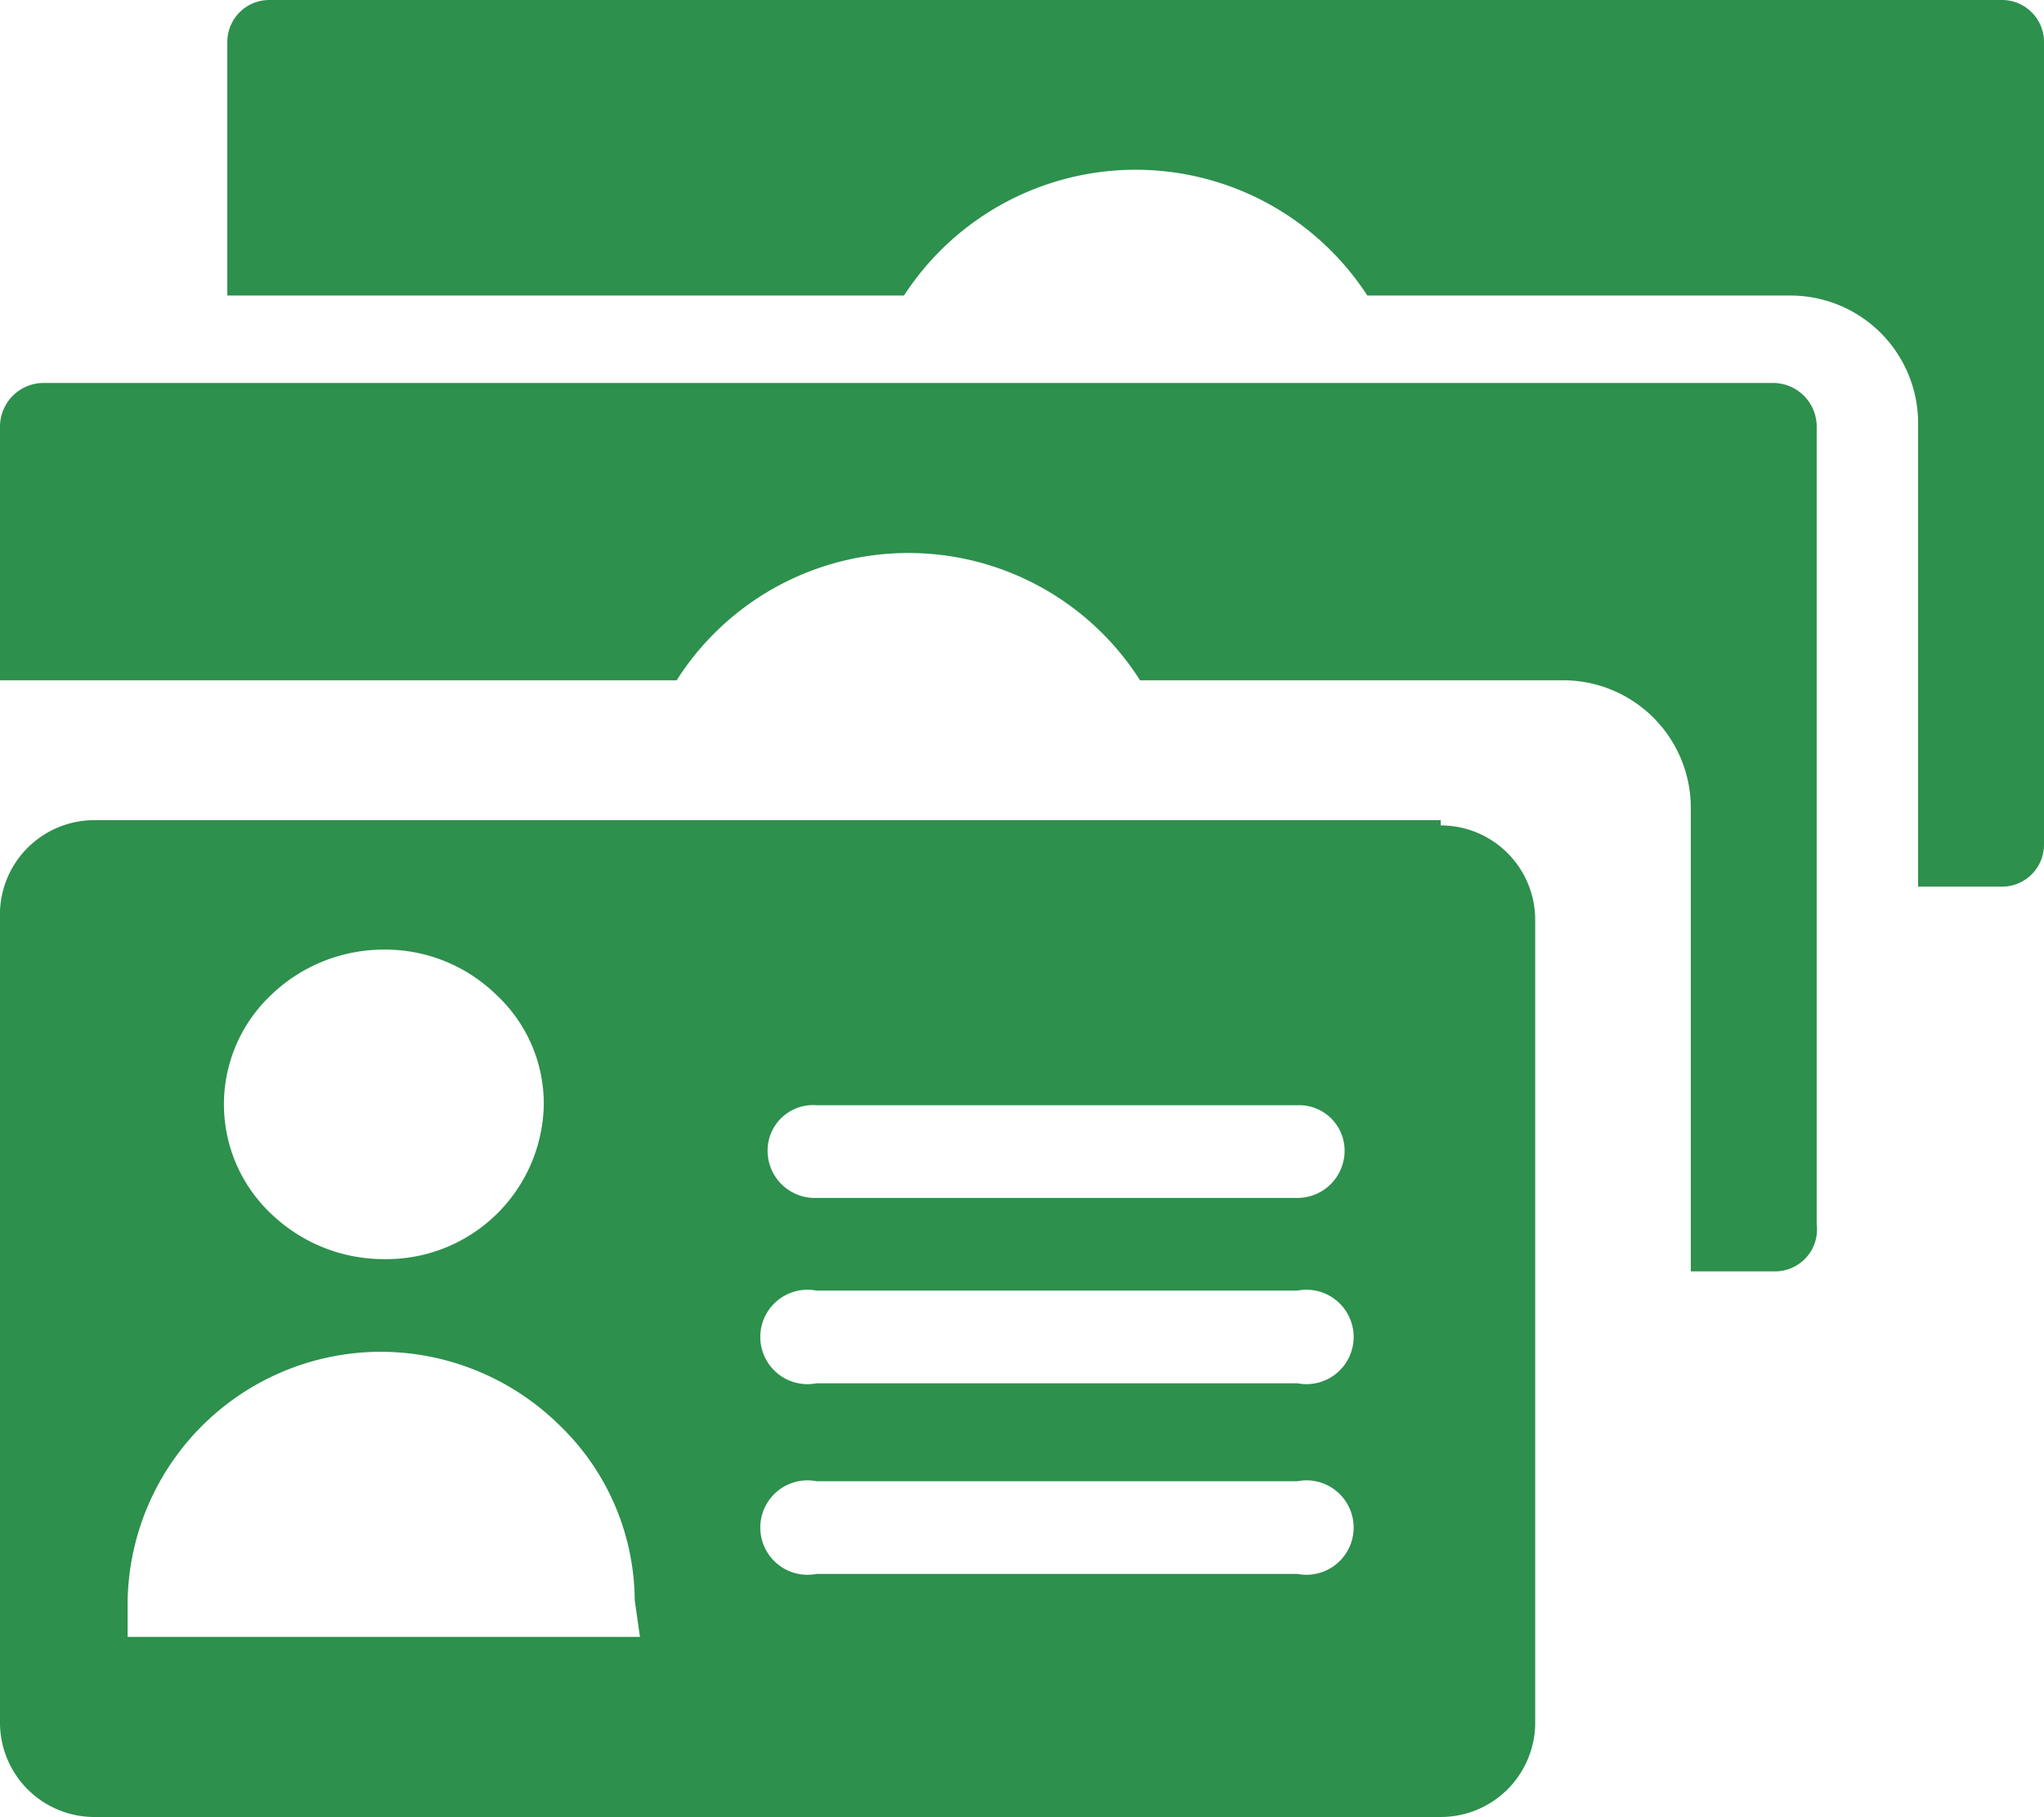 <svg xmlns="http://www.w3.org/2000/svg" viewBox="0 0 11.69 10.39"><defs><style>.cls-1{fill:#2d904d;}</style></defs><g id="Layer_2" data-name="Layer 2"><g id="Layer_1-2" data-name="Layer 1"><path class="cls-1" d="M10.15,2.19H.24A.25.25,0,0,0,0,2.44V3.89H3.87a1.57,1.57,0,0,1,2.65,0H8.94a.73.73,0,0,1,.73.72V7.27h.48A.24.24,0,0,0,10.39,7V2.44a.25.25,0,0,0-.24-.25"/><path class="cls-1" d="M11.45,0H1.54A.24.24,0,0,0,1.3.24V1.69H5.17a1.58,1.58,0,0,1,2.65,0h2.42a.73.73,0,0,1,.73.73V5.07h.48a.24.24,0,0,0,.24-.24V.24A.24.24,0,0,0,11.45,0"/><path class="cls-1" d="M7.42,6.85H4.67a.27.27,0,0,1-.28-.27.26.26,0,0,1,.28-.26H7.42a.26.26,0,0,1,.27.26.27.27,0,0,1-.27.27m0,1.06H4.67a.27.27,0,1,1,0-.53H7.42a.27.27,0,1,1,0,.53M7.42,9H4.67a.27.27,0,1,1,0-.53H7.42a.27.27,0,1,1,0,.53m-3.76.36H.73V9.15A1.45,1.45,0,0,1,2.2,7.73a1.46,1.46,0,0,1,1,.42,1.4,1.4,0,0,1,.43,1ZM1.55,5.69a.93.93,0,0,1,.65-.26.91.91,0,0,1,.64.26.85.85,0,0,1,.27.63.9.9,0,0,1-.91.88.93.93,0,0,1-.65-.26.86.86,0,0,1,0-1.25m6.69-1H.55A.54.54,0,0,0,0,5.25V9.86a.54.54,0,0,0,.55.53H8.24a.54.54,0,0,0,.54-.53V5.25a.54.54,0,0,0-.54-.53"/></g></g></svg>